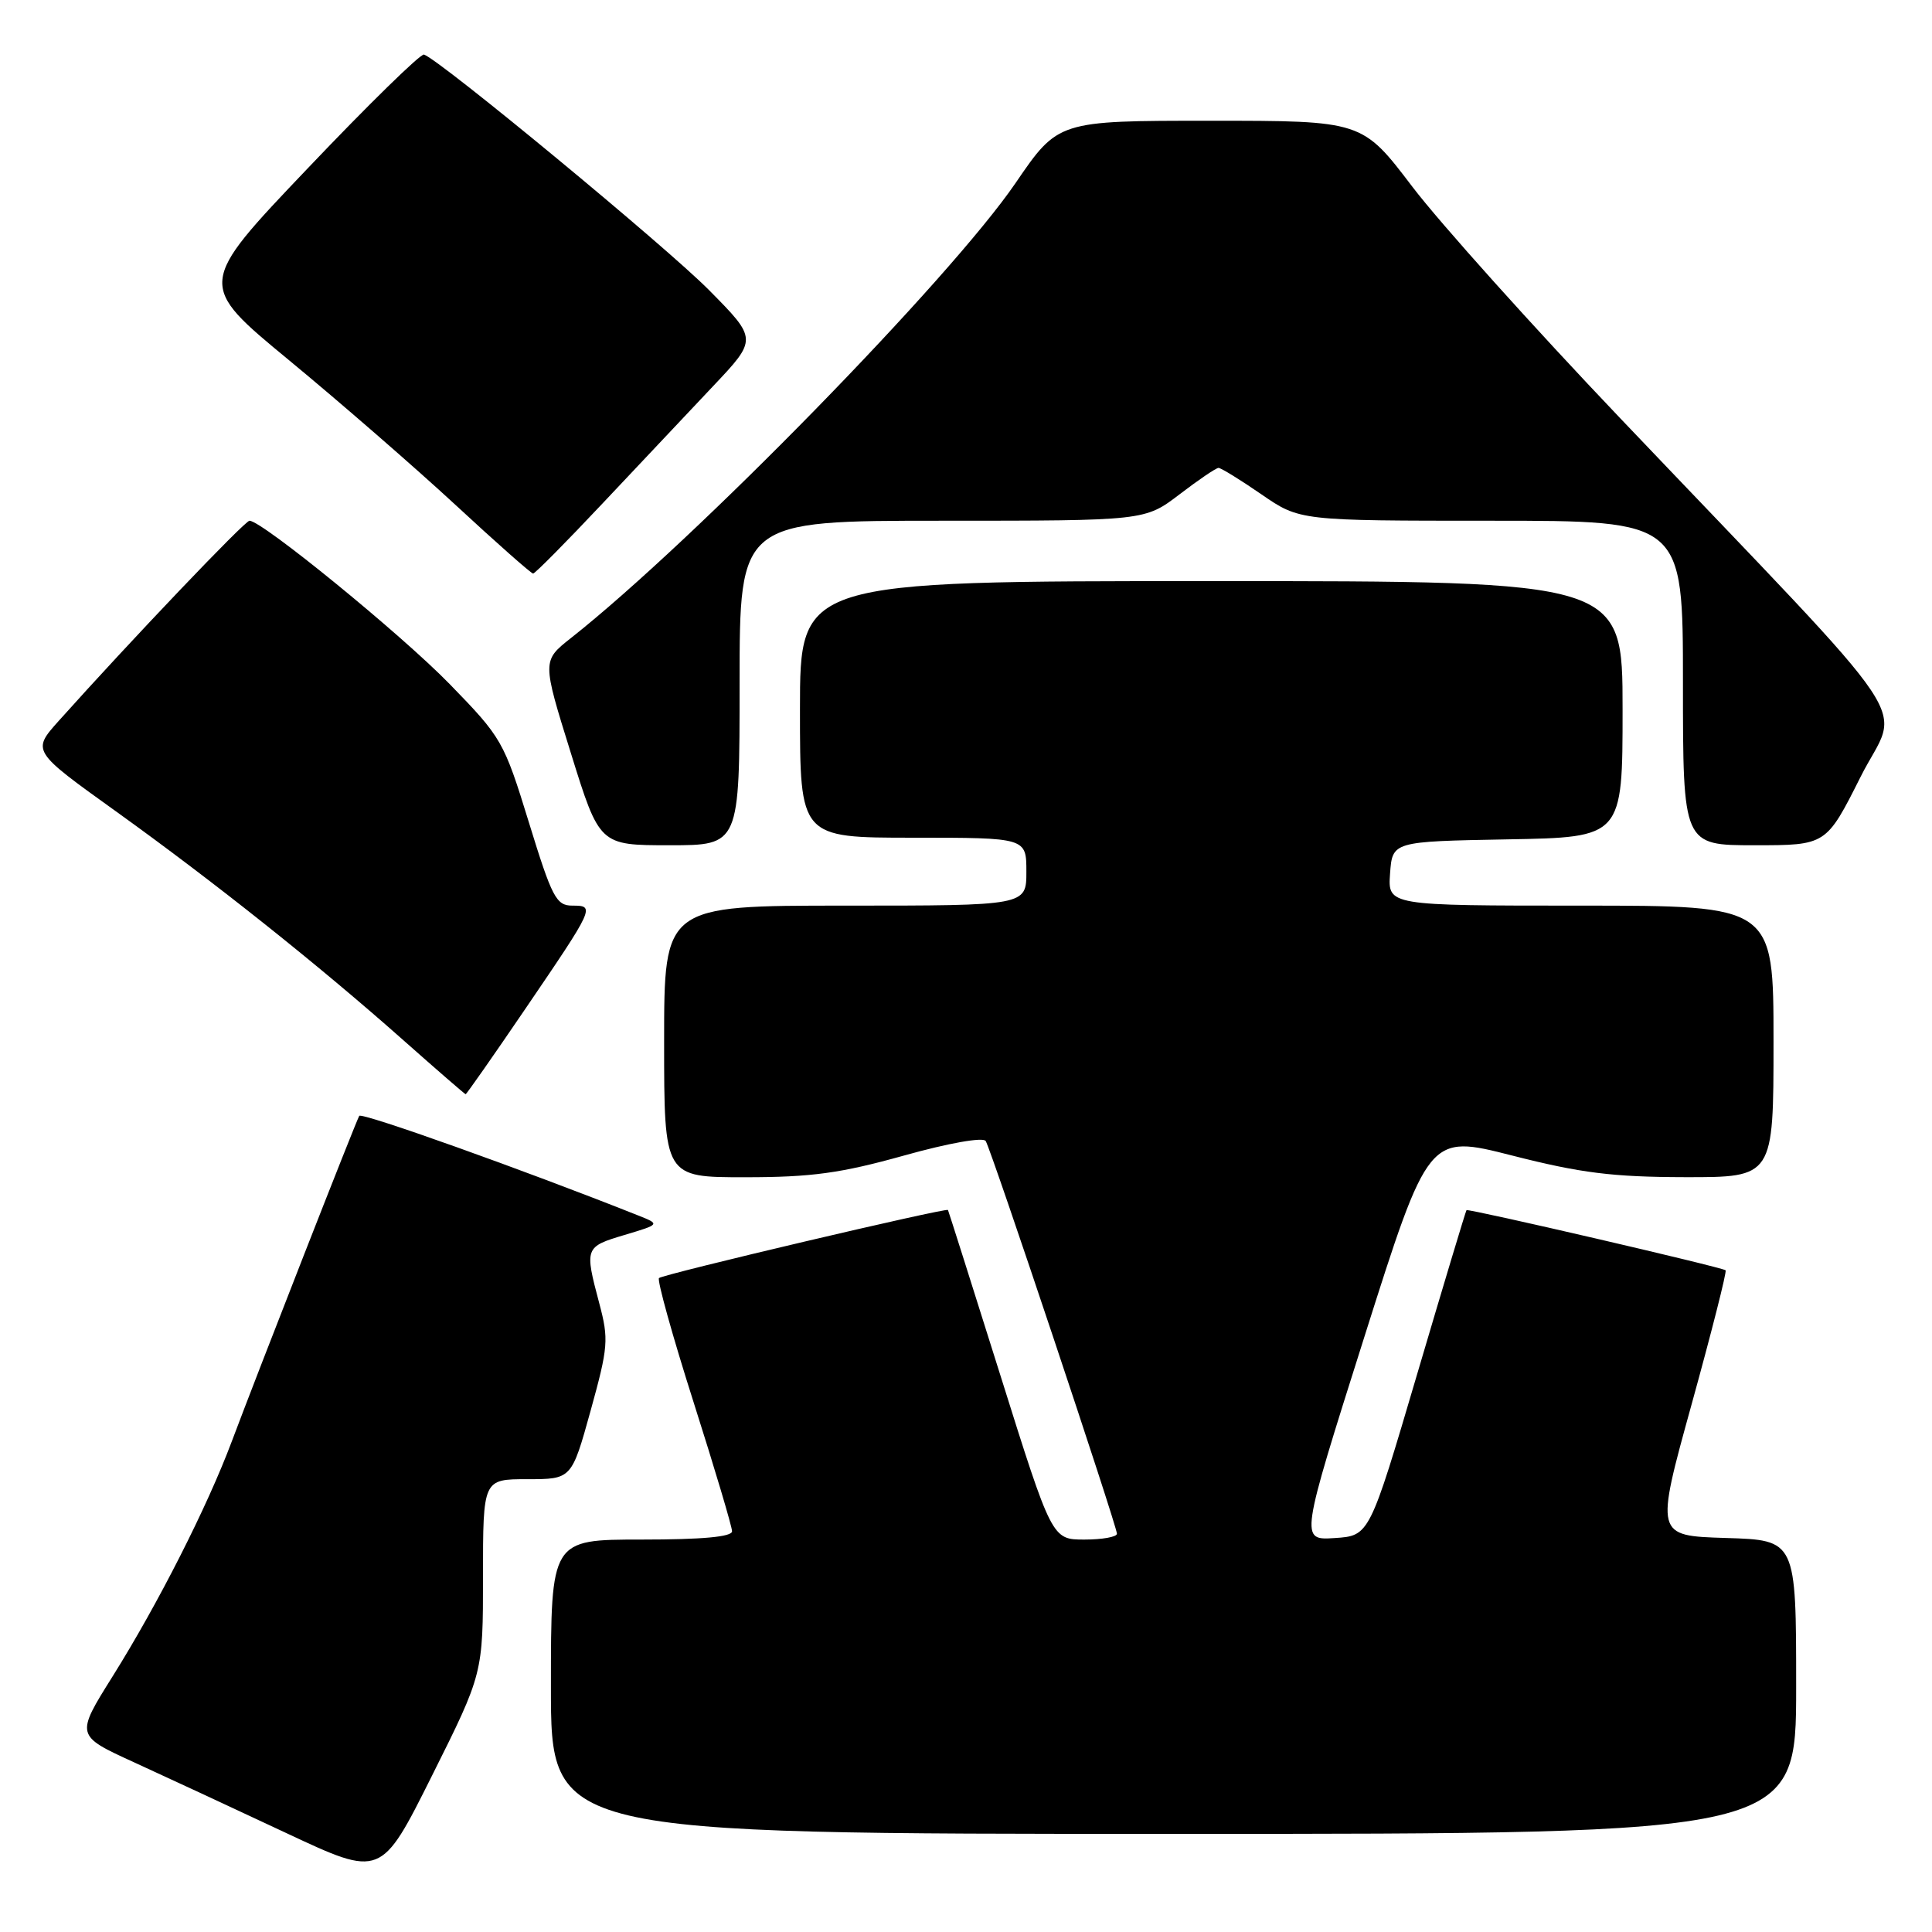 <?xml version="1.0" encoding="UTF-8" standalone="no"?>
<!DOCTYPE svg PUBLIC "-//W3C//DTD SVG 1.1//EN" "http://www.w3.org/Graphics/SVG/1.1/DTD/svg11.dtd" >
<svg xmlns="http://www.w3.org/2000/svg" xmlns:xlink="http://www.w3.org/1999/xlink" version="1.1" viewBox="0 0 256 256">
 <g >
 <path fill="currentColor"
d=" M 64.00 208.88 C 64.00 196.00 64.00 196.00 69.87 196.00 C 75.74 196.00 75.74 196.00 78.26 186.92 C 80.60 178.46 80.68 177.48 79.40 172.67 C 77.45 165.33 77.49 165.21 82.75 163.64 C 87.50 162.22 87.50 162.22 84.50 161.03 C 69.26 154.97 47.90 147.35 47.60 147.86 C 47.15 148.63 34.13 181.88 30.71 191.00 C 27.46 199.67 20.94 212.52 14.92 222.13 C 10.01 229.97 10.01 229.97 17.75 233.51 C 22.01 235.46 31.12 239.69 38.00 242.92 C 50.50 248.78 50.50 248.78 57.25 235.27 C 64.00 221.76 64.00 221.76 64.00 208.88 Z  M 238.00 223.54 C 238.00 204.07 238.00 204.07 228.66 203.79 C 219.33 203.50 219.33 203.50 224.15 186.07 C 226.80 176.48 228.83 168.49 228.65 168.32 C 228.27 167.93 194.57 160.12 194.32 160.35 C 194.22 160.45 191.29 170.19 187.80 182.01 C 181.46 203.50 181.46 203.50 176.85 203.80 C 172.25 204.10 172.25 204.10 180.77 177.19 C 189.29 150.29 189.29 150.29 200.39 153.12 C 209.44 155.43 213.68 155.96 223.25 155.98 C 235.00 156.00 235.00 156.00 235.00 138.00 C 235.00 120.00 235.00 120.00 209.44 120.00 C 183.89 120.00 183.89 120.00 184.19 115.75 C 184.50 111.50 184.50 111.50 199.75 111.22 C 215.00 110.95 215.00 110.95 215.00 93.97 C 215.00 77.00 215.00 77.00 160.50 77.00 C 106.00 77.00 106.00 77.00 106.00 94.00 C 106.00 111.00 106.00 111.00 121.00 111.00 C 136.00 111.00 136.00 111.00 136.00 115.50 C 136.00 120.00 136.00 120.00 112.00 120.00 C 88.00 120.00 88.00 120.00 88.00 138.00 C 88.00 156.00 88.00 156.00 98.75 155.99 C 107.52 155.99 111.39 155.46 119.77 153.12 C 125.69 151.46 130.28 150.65 130.61 151.19 C 131.36 152.39 148.00 202.20 148.00 203.23 C 148.00 203.65 146.06 204.00 143.69 204.00 C 139.39 204.00 139.39 204.00 132.56 182.25 C 128.80 170.29 125.67 160.42 125.61 160.33 C 125.38 160.00 87.81 168.85 87.32 169.35 C 87.05 169.62 89.11 177.03 91.91 185.82 C 94.71 194.61 97.00 202.30 97.00 202.90 C 97.00 203.64 93.06 204.00 85.00 204.00 C 73.00 204.00 73.00 204.00 73.00 223.50 C 73.00 243.00 73.00 243.00 155.50 243.00 C 238.00 243.00 238.00 243.00 238.00 223.54 Z  M 69.56 133.75 C 78.80 120.18 78.88 120.00 75.85 120.00 C 73.70 120.00 73.15 118.95 70.08 108.97 C 66.77 98.22 66.50 97.75 59.59 90.65 C 53.14 84.03 34.72 69.00 33.06 69.00 C 32.44 69.00 17.34 84.85 7.80 95.50 C 4.21 99.51 4.21 99.51 15.35 107.50 C 28.37 116.85 42.25 127.90 53.50 137.88 C 57.90 141.78 61.59 144.98 61.70 144.99 C 61.81 144.99 65.35 139.94 69.56 133.75 Z  M 98.00 90.50 C 98.00 69.00 98.00 69.00 124.86 69.00 C 151.71 69.00 151.71 69.00 156.30 65.50 C 158.82 63.57 161.14 62.00 161.46 62.00 C 161.79 62.00 164.34 63.57 167.14 65.50 C 172.22 69.00 172.22 69.00 197.61 69.00 C 223.00 69.00 223.00 69.00 223.00 90.50 C 223.00 112.00 223.00 112.00 232.49 112.00 C 241.98 112.00 241.98 112.00 246.53 102.95 C 251.72 92.60 255.55 98.32 214.65 55.38 C 203.19 43.35 190.81 29.56 187.15 24.75 C 180.50 16.00 180.50 16.00 160.36 16.00 C 140.21 16.00 140.21 16.00 134.57 24.25 C 125.88 36.96 92.01 71.62 75.67 84.53 C 71.83 87.56 71.83 87.56 75.64 99.78 C 79.44 112.00 79.44 112.00 88.72 112.00 C 98.00 112.00 98.00 112.00 98.00 90.50 Z  M 79.80 66.75 C 84.58 61.67 91.17 54.68 94.44 51.22 C 100.38 44.94 100.38 44.94 93.94 38.43 C 88.26 32.69 58.31 7.94 56.18 7.23 C 55.74 7.08 48.79 13.87 40.75 22.33 C 26.12 37.69 26.12 37.69 38.31 47.74 C 45.01 53.27 54.93 61.89 60.34 66.89 C 65.75 71.90 70.39 76.00 70.64 76.00 C 70.89 76.00 75.01 71.84 79.80 66.75 Z "/>
</g>
</svg>